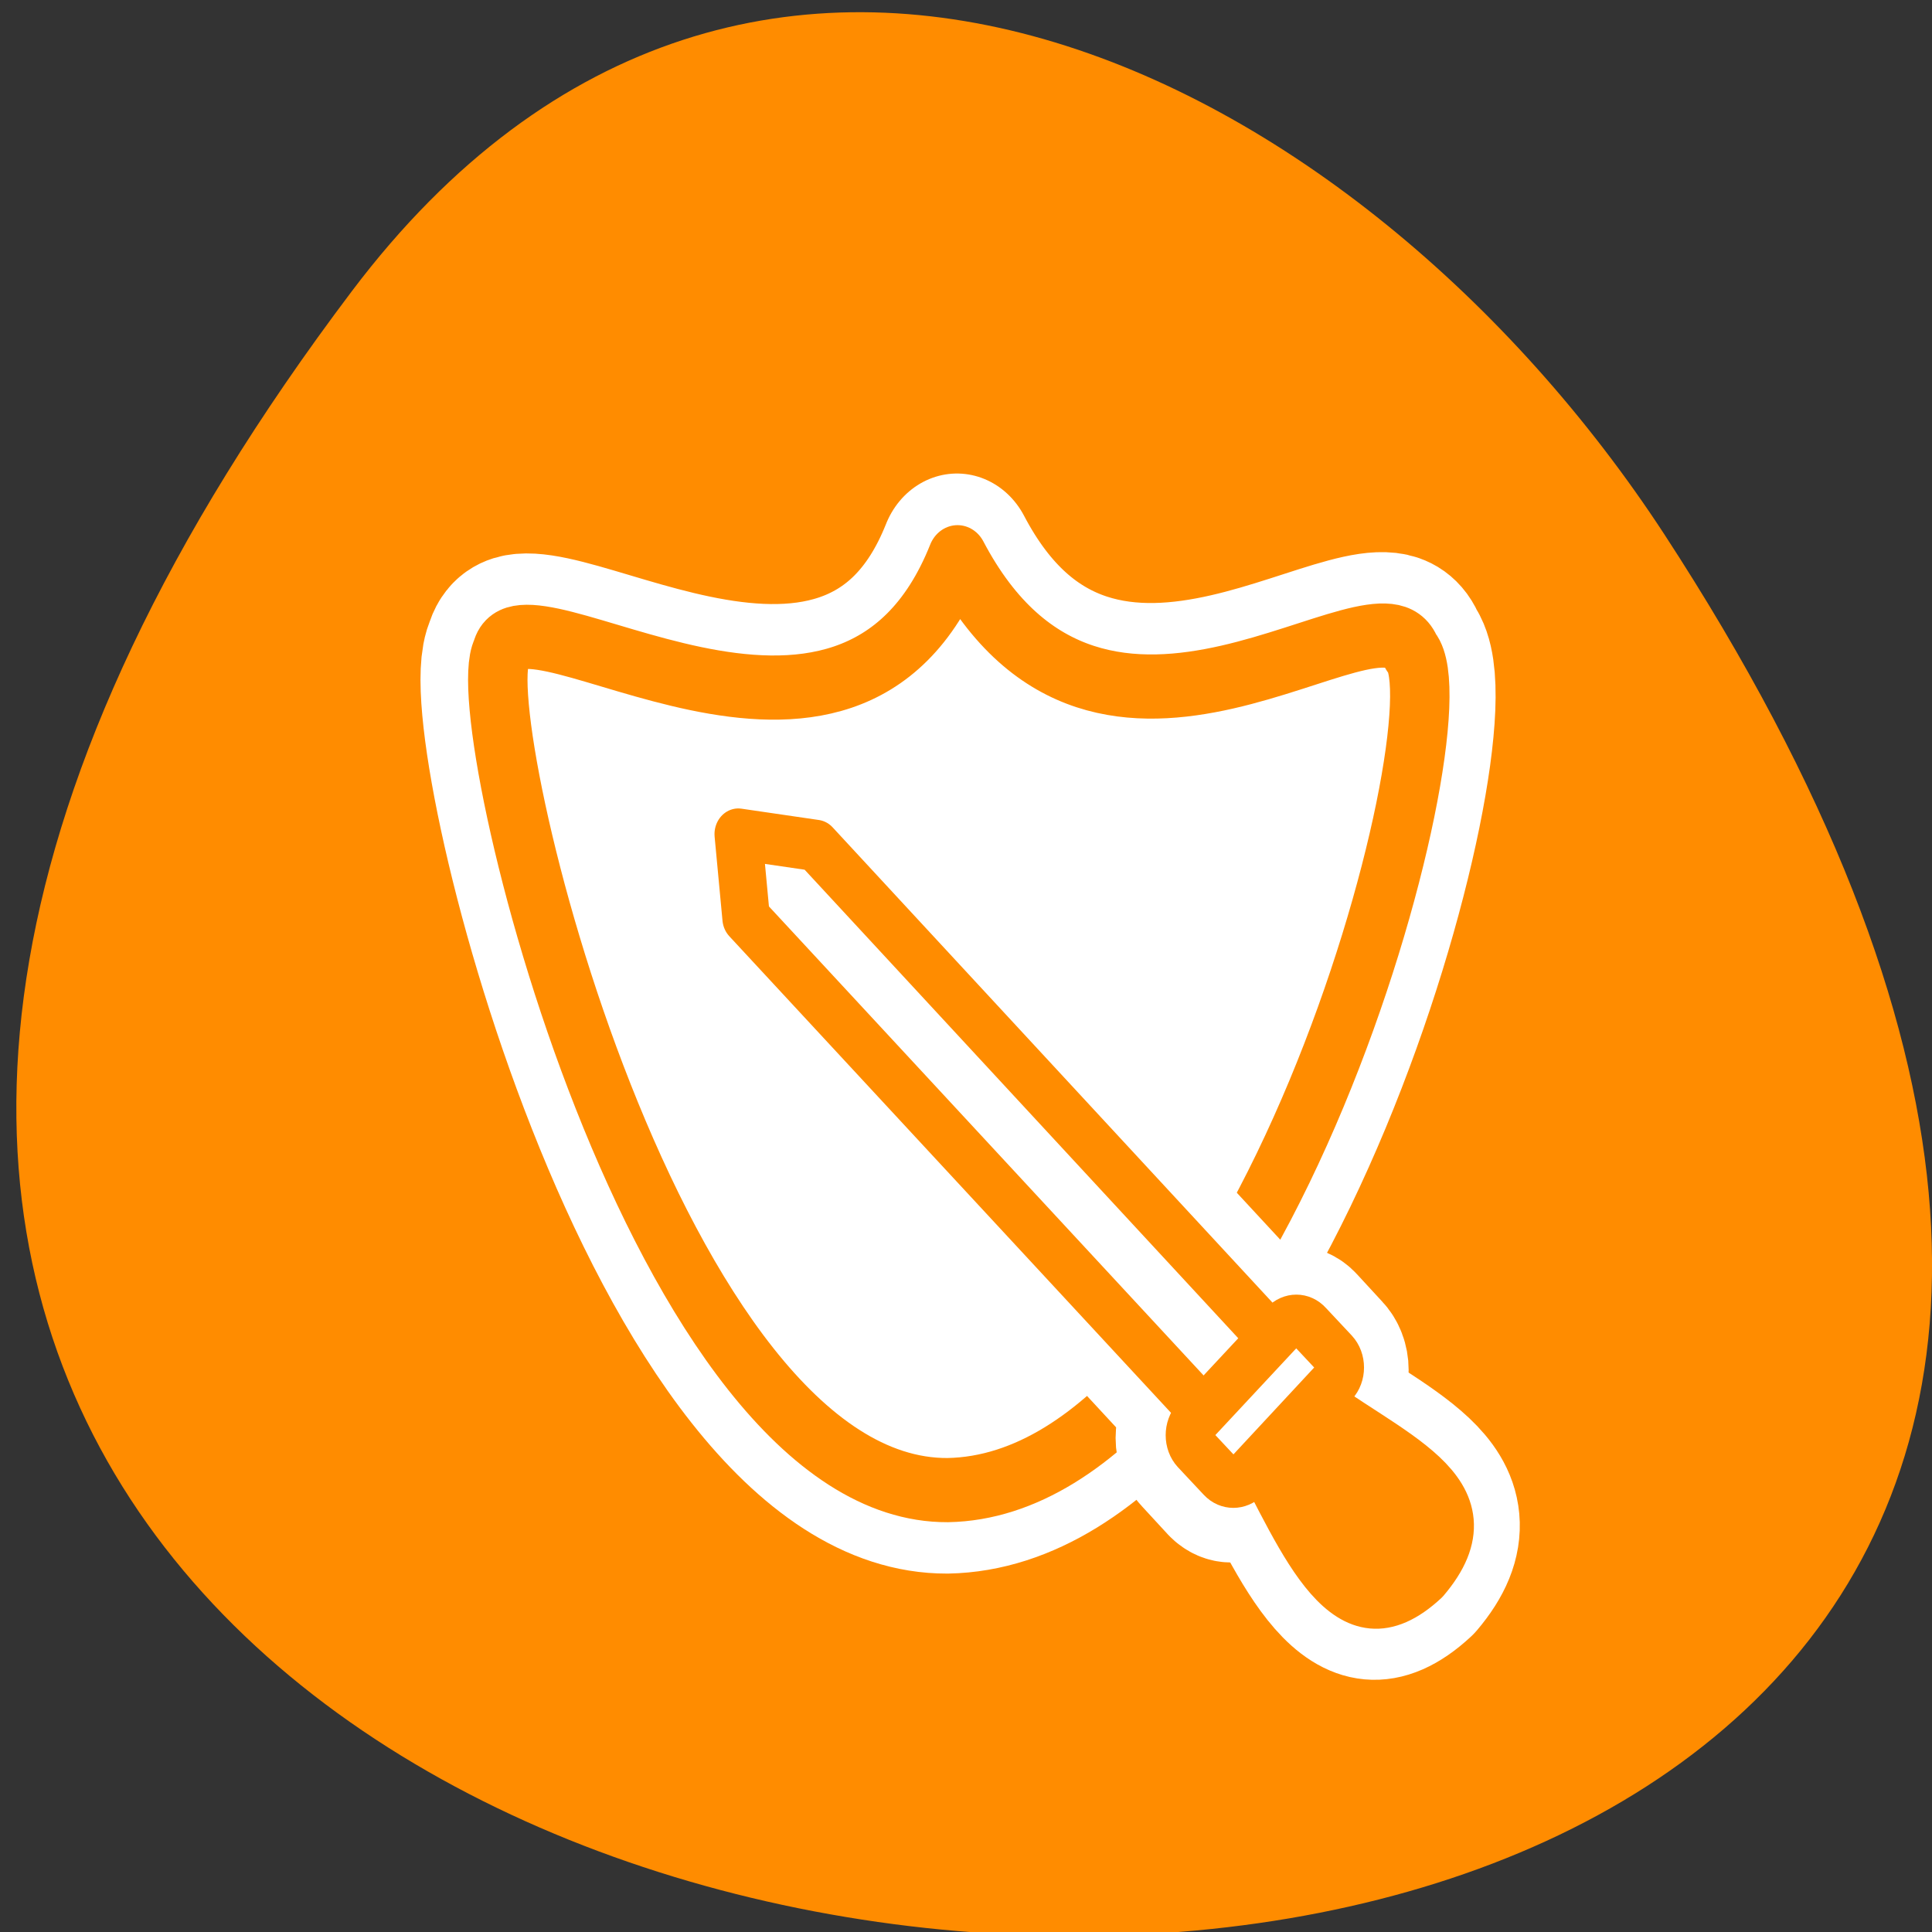 
<svg xmlns="http://www.w3.org/2000/svg" xmlns:xlink="http://www.w3.org/1999/xlink" width="24px" height="24px" viewBox="0 0 24 24" version="1.1">
<rect x="0" y="0" width="24" height="24" fill="#333333" stroke="none"/>
<g id="surface1">
<path style=" stroke:none;fill-rule:nonzero;fill:rgb(100%,54.902%,0%);fill-opacity:1;" d="M 4.371 3.617 C -14.391 28.484 37.238 32.02 20.672 6.633 C 16.891 0.848 9.34 -2.969 4.371 3.617 Z M 4.371 3.617 "/>
<path style="fill:none;stroke-width:8.125;stroke-linecap:round;stroke-linejoin:round;stroke:rgb(100%,100%,100%);stroke-opacity:1;stroke-miterlimit:4;" d="M 53.135 9.322 C 51.562 5.322 36.887 18.087 29.285 4.679 C 23.521 18.087 6.328 5.521 5.318 9.322 C 3.529 12.524 13.517 50.205 28.771 50.144 C 45.169 49.853 55.935 12.524 53.135 9.322 Z M 53.135 9.322 " transform="matrix(0.236,0,0,0.255,4.976,5.725)"/>
<path style="fill-rule:evenodd;fill:rgb(100%,100%,100%);fill-opacity:1;stroke-width:3.267;stroke-linecap:round;stroke-linejoin:round;stroke:rgb(100%,54.902%,0%);stroke-opacity:1;stroke-miterlimit:4;" d="M 54.106 8.436 C 52.462 4.256 37.122 17.599 29.175 3.599 C 23.15 17.599 5.178 4.464 4.122 8.436 C 2.252 11.784 12.692 51.173 28.638 51.093 C 45.779 50.805 57.05 11.784 54.124 8.436 Z M 54.106 8.436 " transform="matrix(0.226,0,0,0.244,5.301,6.044)"/>
<path style="fill:none;stroke-width:7.5;stroke-linecap:round;stroke-linejoin:round;stroke:rgb(100%,100%,100%);stroke-opacity:1;stroke-miterlimit:4;" d="M -6.62 47.462 L -31.829 22.255 L -32.26 18.194 L -28.185 18.73 L -3.026 43.877 Z M -6.62 47.462 " transform="matrix(0.236,0,0,0.255,16.768,5.725)"/>
<path style="fill:none;stroke-width:7.5;stroke-linecap:round;stroke-linejoin:round;stroke:rgb(100%,100%,100%);stroke-opacity:1;stroke-miterlimit:4;" d="M -5.212 47.983 C -2.513 52.611 -0.326 58.097 3.93 54.434 C 7.839 50.175 1.86 48.458 -2.513 45.302 Z M -5.212 47.983 " transform="matrix(0.236,0,0,0.255,16.768,5.725)"/>
<path style="fill:none;stroke-width:7.5;stroke-linecap:round;stroke-linejoin:round;stroke:rgb(100%,100%,100%);stroke-opacity:1;stroke-miterlimit:4;" d="M -8.293 46.926 C -8.674 47.294 -8.674 47.907 -8.293 48.274 L -6.935 49.638 C -6.554 50.006 -5.958 50.006 -5.593 49.638 L -0.939 44.964 C -0.558 44.597 -0.558 43.984 -0.939 43.616 L -2.281 42.268 C -2.645 41.9 -3.258 41.9 -3.622 42.268 Z M -8.293 46.926 " transform="matrix(0.236,0,0,0.255,16.768,5.725)"/>
<path style="fill-rule:evenodd;fill:rgb(100%,100%,100%);fill-opacity:1;stroke-width:2.613;stroke-linecap:round;stroke-linejoin:round;stroke:rgb(100%,54.902%,0%);stroke-opacity:1;stroke-miterlimit:4;" d="M 43.891 48.29 L 17.557 21.972 L 17.124 17.695 L 21.384 18.272 L 47.648 44.557 L 43.909 48.306 Z M 43.891 48.29 " transform="matrix(0.226,0,0,0.244,5.301,6.044)"/>
<path style="fill-rule:evenodd;fill:rgb(100%,54.902%,0%);fill-opacity:1;stroke-width:2.613;stroke-linecap:round;stroke-linejoin:round;stroke:rgb(100%,54.902%,0%);stroke-opacity:1;stroke-miterlimit:4;" d="M 45.38 48.85 C 48.185 53.688 50.488 59.422 54.92 55.594 C 59.024 51.141 52.773 49.363 48.185 46.047 Z M 45.38 48.85 " transform="matrix(0.226,0,0,0.244,5.301,6.044)"/>
<path style="fill-rule:evenodd;fill:rgb(100%,100%,100%);fill-opacity:1;stroke-width:2.613;stroke-linecap:round;stroke-linejoin:round;stroke:rgb(100%,54.902%,0%);stroke-opacity:1;stroke-miterlimit:4;" d="M -3.938 63.561 C -4.49 63.575 -4.943 64.028 -4.946 64.569 L -4.939 66.569 C -4.941 67.111 -4.488 67.564 -3.935 67.573 L 2.948 67.57 C 3.49 67.568 3.943 67.115 3.945 66.574 L 3.938 64.573 C 3.952 64.02 3.499 63.567 2.934 63.569 Z M -3.938 63.561 " transform="matrix(0.16,-0.172,0.16,0.172,5.301,6.044)"/>
</g>
</svg>
